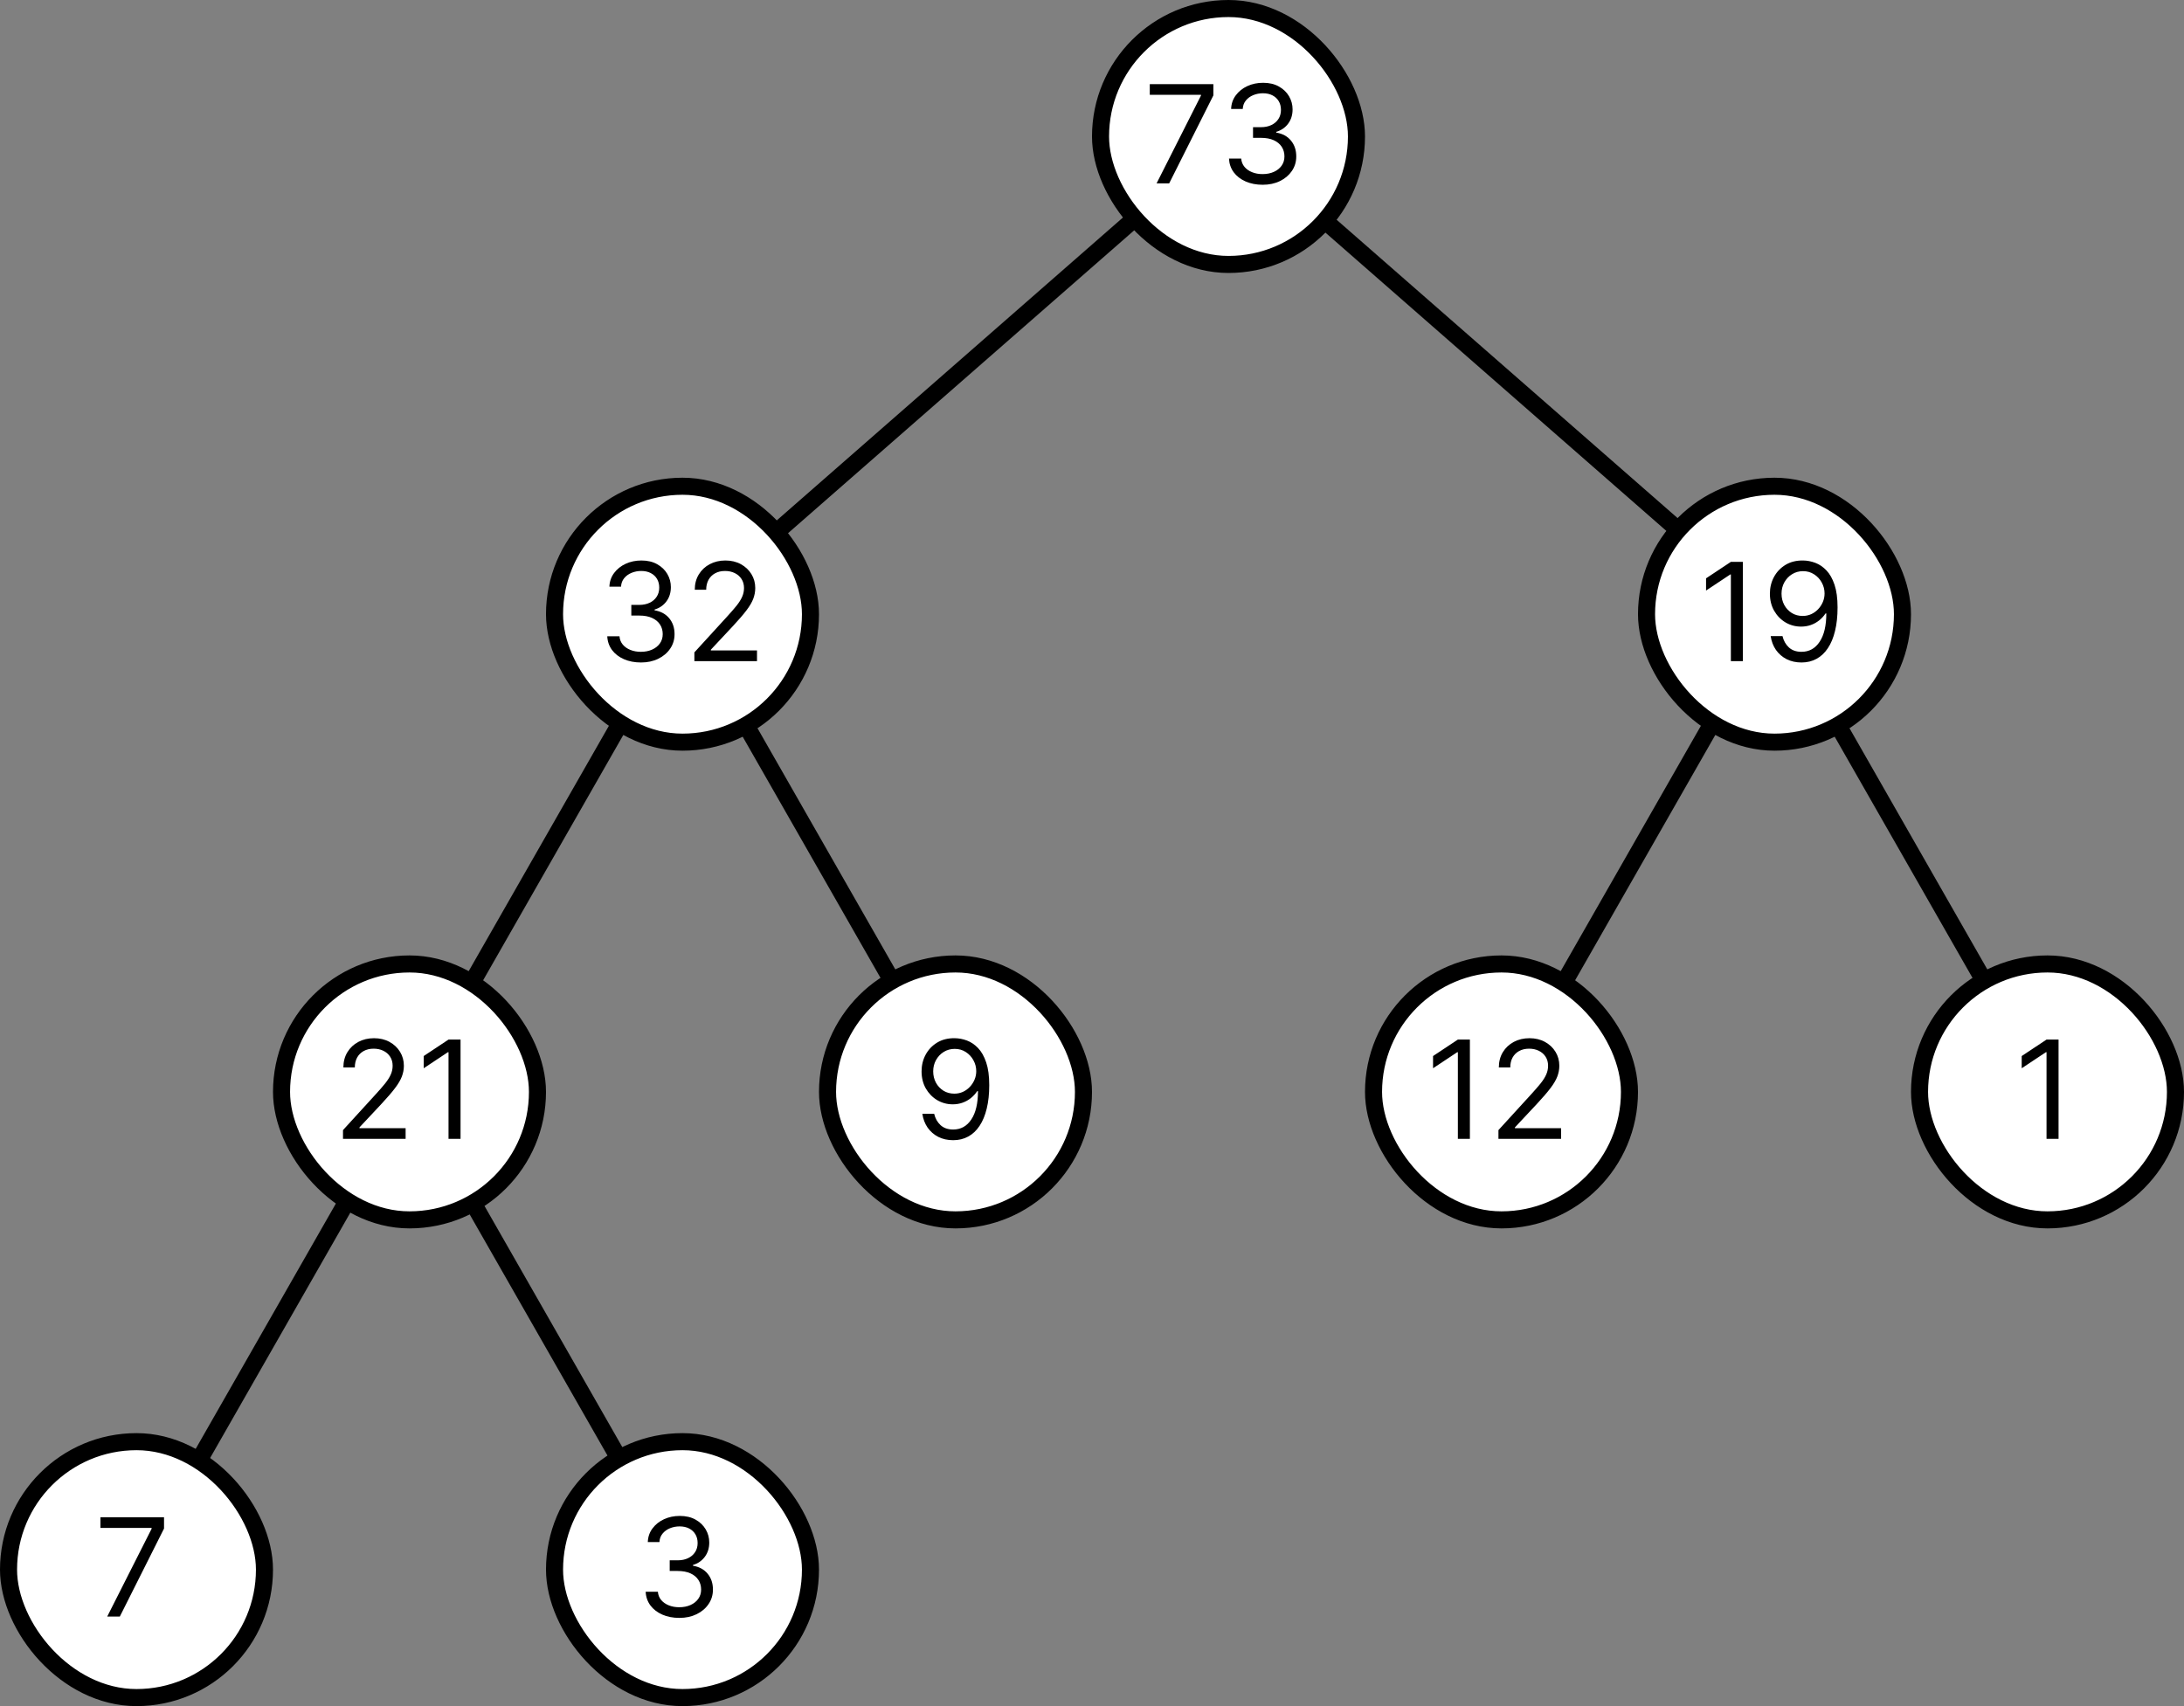 <svg width="256" height="200" viewBox="0 0 256 200" fill="none"
    xmlns="http://www.w3.org/2000/svg">
    <rect x="0" y="0" width="256" height="200" fill="#808080" stroke="none"/>
    <g clip-path="url(#clip0_205_201)">
        <path d="M48 128L80 72" stroke="black" stroke-width="2" stroke-linecap="round"/>
        <path d="M144 16L80 72" stroke="black" stroke-width="2" stroke-linecap="round"/>
        <path d="M144 16L208 72" stroke="black" stroke-width="2" stroke-linecap="round"/>
        <path d="M112 128L80 72" stroke="black" stroke-width="2" stroke-linecap="round"/>
        <path d="M240 128L208 72" stroke="black" stroke-width="2" stroke-linecap="round"/>
        <path d="M176 128L208 72" stroke="black" stroke-width="2" stroke-linecap="round"/>
        <path d="M16 184L48 128" stroke="black" stroke-width="2" stroke-linecap="round"/>
        <path d="M80 184L48 128" stroke="black" stroke-width="2" stroke-linecap="round"/>
        <rect x="33" y="113" width="30" height="30" rx="15" fill="white"/>
        <rect x="33" y="113" width="30" height="30" rx="15" stroke="black" stroke-width="2"/>
        <path d="M40.205 133.5V132.477L44.045 128.273C44.496 127.78 44.867 127.352 45.159 126.989C45.451 126.621 45.667 126.277 45.807 125.955C45.951 125.629 46.023 125.288 46.023 124.932C46.023 124.523 45.924 124.169 45.727 123.869C45.534 123.57 45.269 123.339 44.932 123.176C44.595 123.013 44.216 122.932 43.795 122.932C43.349 122.932 42.958 123.025 42.625 123.21C42.295 123.392 42.04 123.648 41.858 123.977C41.68 124.307 41.591 124.693 41.591 125.136H40.25C40.25 124.455 40.407 123.856 40.722 123.341C41.036 122.826 41.464 122.424 42.006 122.136C42.551 121.848 43.163 121.705 43.841 121.705C44.523 121.705 45.127 121.848 45.653 122.136C46.18 122.424 46.593 122.812 46.892 123.301C47.191 123.79 47.341 124.333 47.341 124.932C47.341 125.36 47.263 125.778 47.108 126.188C46.956 126.593 46.691 127.045 46.312 127.545C45.938 128.042 45.417 128.648 44.75 129.364L42.136 132.159V132.25H47.545V133.5H40.205ZM53.983 121.864V133.5H52.574V123.341H52.506L49.665 125.227V123.795L52.574 121.864H53.983Z" fill="black"/>
        <rect x="97" y="113" width="30" height="30" rx="15" fill="white"/>
        <rect x="97" y="113" width="30" height="30" rx="15" stroke="black" stroke-width="2"/>
        <path d="M111.909 121.705C112.386 121.708 112.864 121.799 113.341 121.977C113.818 122.155 114.254 122.451 114.648 122.864C115.042 123.273 115.358 123.831 115.597 124.54C115.835 125.248 115.955 126.136 115.955 127.205C115.955 128.239 115.856 129.157 115.659 129.96C115.466 130.759 115.186 131.434 114.818 131.983C114.455 132.532 114.011 132.949 113.489 133.233C112.97 133.517 112.383 133.659 111.727 133.659C111.076 133.659 110.494 133.53 109.983 133.273C109.475 133.011 109.059 132.65 108.733 132.188C108.411 131.722 108.205 131.182 108.114 130.568H109.5C109.625 131.102 109.873 131.544 110.244 131.892C110.619 132.237 111.114 132.409 111.727 132.409C112.625 132.409 113.333 132.017 113.852 131.233C114.375 130.449 114.636 129.341 114.636 127.909H114.545C114.333 128.227 114.081 128.502 113.79 128.733C113.498 128.964 113.174 129.142 112.818 129.267C112.462 129.392 112.083 129.455 111.682 129.455C111.015 129.455 110.403 129.29 109.847 128.96C109.294 128.627 108.85 128.17 108.517 127.591C108.188 127.008 108.023 126.341 108.023 125.591C108.023 124.879 108.182 124.227 108.5 123.636C108.822 123.042 109.273 122.568 109.852 122.216C110.436 121.864 111.121 121.693 111.909 121.705ZM111.909 122.955C111.432 122.955 111.002 123.074 110.619 123.312C110.241 123.547 109.939 123.866 109.716 124.267C109.496 124.665 109.386 125.106 109.386 125.591C109.386 126.076 109.492 126.517 109.705 126.915C109.92 127.309 110.214 127.623 110.585 127.858C110.96 128.089 111.386 128.205 111.864 128.205C112.223 128.205 112.559 128.134 112.869 127.994C113.18 127.85 113.451 127.655 113.682 127.409C113.917 127.159 114.1 126.877 114.233 126.562C114.366 126.244 114.432 125.913 114.432 125.568C114.432 125.114 114.322 124.687 114.102 124.29C113.886 123.892 113.587 123.57 113.205 123.324C112.826 123.078 112.394 122.955 111.909 122.955Z" fill="black"/>
        <rect x="1" y="169" width="30" height="30" rx="15" fill="white"/>
        <rect x="1" y="169" width="30" height="30" rx="15" stroke="black" stroke-width="2"/>
        <path d="M12.568 189.5L17.773 179.205V179.114H11.773V177.864H19.227V179.182L14.046 189.5H12.568Z" fill="black"/>
        <rect x="65" y="169" width="30" height="30" rx="15" fill="white"/>
        <rect x="65" y="169" width="30" height="30" rx="15" stroke="black" stroke-width="2"/>
        <path d="M79.636 189.659C78.886 189.659 78.218 189.53 77.631 189.273C77.047 189.015 76.583 188.657 76.239 188.199C75.898 187.737 75.712 187.201 75.682 186.591H77.114C77.144 186.966 77.273 187.29 77.5 187.562C77.727 187.831 78.025 188.04 78.392 188.188C78.76 188.335 79.167 188.409 79.614 188.409C80.114 188.409 80.557 188.322 80.943 188.148C81.329 187.973 81.633 187.731 81.852 187.42C82.072 187.11 82.182 186.75 82.182 186.341C82.182 185.913 82.076 185.536 81.864 185.21C81.651 184.881 81.341 184.623 80.932 184.438C80.523 184.252 80.023 184.159 79.432 184.159H78.5V182.909H79.432C79.894 182.909 80.299 182.826 80.648 182.659C81 182.492 81.275 182.258 81.472 181.955C81.672 181.652 81.773 181.295 81.773 180.886C81.773 180.492 81.686 180.15 81.511 179.858C81.337 179.566 81.091 179.339 80.773 179.176C80.458 179.013 80.087 178.932 79.659 178.932C79.258 178.932 78.879 179.006 78.523 179.153C78.171 179.297 77.883 179.508 77.659 179.784C77.436 180.057 77.314 180.386 77.296 180.773H75.932C75.954 180.163 76.138 179.629 76.483 179.17C76.828 178.708 77.278 178.348 77.835 178.091C78.396 177.833 79.011 177.705 79.682 177.705C80.401 177.705 81.019 177.85 81.534 178.142C82.049 178.43 82.445 178.811 82.722 179.284C82.998 179.758 83.136 180.269 83.136 180.818C83.136 181.473 82.964 182.032 82.619 182.494C82.278 182.956 81.814 183.277 81.227 183.455V183.545C81.962 183.667 82.536 183.979 82.949 184.483C83.362 184.983 83.568 185.602 83.568 186.341C83.568 186.973 83.396 187.542 83.051 188.045C82.71 188.545 82.244 188.939 81.653 189.227C81.062 189.515 80.39 189.659 79.636 189.659Z" fill="black"/>
        <rect x="161" y="113" width="30" height="30" rx="15" fill="white"/>
        <rect x="161" y="113" width="30" height="30" rx="15" stroke="black" stroke-width="2"/>
        <path d="M172.295 121.864V133.5H170.886V123.341H170.818L167.977 125.227V123.795L170.886 121.864H172.295ZM175.642 133.5V132.477L179.483 128.273C179.934 127.78 180.305 127.352 180.597 126.989C180.888 126.621 181.104 126.277 181.244 125.955C181.388 125.629 181.46 125.288 181.46 124.932C181.46 124.523 181.362 124.169 181.165 123.869C180.972 123.57 180.706 123.339 180.369 123.176C180.032 123.013 179.653 122.932 179.233 122.932C178.786 122.932 178.396 123.025 178.062 123.21C177.733 123.392 177.477 123.648 177.295 123.977C177.117 124.307 177.028 124.693 177.028 125.136H175.688C175.688 124.455 175.845 123.856 176.159 123.341C176.473 122.826 176.902 122.424 177.443 122.136C177.989 121.848 178.6 121.705 179.278 121.705C179.96 121.705 180.564 121.848 181.091 122.136C181.617 122.424 182.03 122.812 182.33 123.301C182.629 123.79 182.778 124.333 182.778 124.932C182.778 125.36 182.701 125.778 182.545 126.188C182.394 126.593 182.129 127.045 181.75 127.545C181.375 128.042 180.854 128.648 180.188 129.364L177.574 132.159V132.25H182.983V133.5H175.642Z" fill="black"/>
        <rect x="225" y="113" width="30" height="30" rx="15" fill="white"/>
        <rect x="225" y="113" width="30" height="30" rx="15" stroke="black" stroke-width="2"/>
        <path d="M241.295 121.864V133.5H239.886V123.341H239.818L236.977 125.227V123.795L239.886 121.864H241.295Z" fill="black"/>
        <rect x="65" y="57" width="30" height="30" rx="15" fill="white"/>
        <rect x="65" y="57" width="30" height="30" rx="15" stroke="black" stroke-width="2"/>
        <path d="M75.136 77.659C74.386 77.659 73.718 77.53 73.131 77.273C72.547 77.015 72.083 76.657 71.739 76.199C71.398 75.737 71.212 75.201 71.182 74.591H72.614C72.644 74.966 72.773 75.29 73 75.562C73.227 75.831 73.525 76.04 73.892 76.188C74.26 76.335 74.667 76.409 75.114 76.409C75.614 76.409 76.057 76.322 76.443 76.148C76.829 75.974 77.133 75.731 77.352 75.421C77.572 75.11 77.682 74.75 77.682 74.341C77.682 73.913 77.576 73.536 77.364 73.21C77.151 72.881 76.841 72.623 76.432 72.438C76.023 72.252 75.523 72.159 74.932 72.159H74V70.909H74.932C75.394 70.909 75.799 70.826 76.148 70.659C76.5 70.492 76.775 70.258 76.972 69.954C77.172 69.651 77.273 69.296 77.273 68.886C77.273 68.492 77.186 68.15 77.011 67.858C76.837 67.566 76.591 67.339 76.273 67.176C75.958 67.013 75.587 66.932 75.159 66.932C74.758 66.932 74.379 67.006 74.023 67.153C73.671 67.297 73.383 67.508 73.159 67.784C72.936 68.057 72.814 68.386 72.796 68.773H71.432C71.454 68.163 71.638 67.629 71.983 67.171C72.328 66.708 72.778 66.349 73.335 66.091C73.896 65.833 74.511 65.704 75.182 65.704C75.901 65.704 76.519 65.85 77.034 66.142C77.549 66.43 77.945 66.811 78.222 67.284C78.498 67.758 78.636 68.269 78.636 68.818C78.636 69.474 78.464 70.032 78.119 70.494C77.778 70.956 77.314 71.276 76.727 71.454V71.546C77.462 71.667 78.036 71.979 78.449 72.483C78.862 72.983 79.068 73.602 79.068 74.341C79.068 74.974 78.896 75.542 78.551 76.046C78.21 76.546 77.744 76.939 77.153 77.227C76.562 77.515 75.89 77.659 75.136 77.659ZM81.392 77.5V76.477L85.233 72.273C85.684 71.78 86.055 71.352 86.347 70.989C86.638 70.621 86.854 70.276 86.994 69.954C87.138 69.629 87.21 69.288 87.21 68.932C87.21 68.523 87.112 68.169 86.915 67.869C86.722 67.57 86.456 67.339 86.119 67.176C85.782 67.013 85.403 66.932 84.983 66.932C84.536 66.932 84.146 67.025 83.812 67.21C83.483 67.392 83.227 67.648 83.046 67.977C82.867 68.307 82.778 68.693 82.778 69.136H81.438C81.438 68.454 81.595 67.856 81.909 67.341C82.224 66.826 82.651 66.424 83.193 66.136C83.739 65.849 84.35 65.704 85.028 65.704C85.71 65.704 86.314 65.849 86.841 66.136C87.367 66.424 87.78 66.812 88.079 67.301C88.379 67.79 88.528 68.333 88.528 68.932C88.528 69.36 88.451 69.778 88.296 70.188C88.144 70.593 87.879 71.046 87.5 71.546C87.125 72.042 86.604 72.648 85.938 73.364L83.324 76.159V76.25H88.733V77.5H81.392Z" fill="black"/>
        <rect x="129" y="1" width="30" height="30" rx="15" fill="white"/>
        <rect x="129" y="1" width="30" height="30" rx="15" stroke="black" stroke-width="2"/>
        <path d="M135.568 21.5L140.773 11.204V11.114H134.773V9.864H142.227V11.182L137.045 21.5H135.568ZM148.011 21.659C147.261 21.659 146.593 21.53 146.006 21.273C145.422 21.015 144.958 20.657 144.614 20.199C144.273 19.737 144.087 19.201 144.057 18.591H145.489C145.519 18.966 145.648 19.29 145.875 19.562C146.102 19.831 146.4 20.04 146.767 20.188C147.134 20.335 147.542 20.409 147.989 20.409C148.489 20.409 148.932 20.322 149.318 20.148C149.705 19.974 150.008 19.731 150.227 19.421C150.447 19.11 150.557 18.75 150.557 18.341C150.557 17.913 150.451 17.536 150.239 17.21C150.027 16.881 149.716 16.623 149.307 16.438C148.898 16.252 148.398 16.159 147.807 16.159H146.875V14.909H147.807C148.269 14.909 148.674 14.826 149.023 14.659C149.375 14.492 149.65 14.258 149.847 13.954C150.047 13.652 150.148 13.296 150.148 12.886C150.148 12.492 150.061 12.15 149.886 11.858C149.712 11.566 149.466 11.339 149.148 11.176C148.833 11.013 148.462 10.932 148.034 10.932C147.633 10.932 147.254 11.006 146.898 11.153C146.545 11.297 146.258 11.508 146.034 11.784C145.811 12.057 145.689 12.386 145.67 12.773H144.307C144.33 12.163 144.513 11.629 144.858 11.171C145.203 10.708 145.653 10.348 146.21 10.091C146.771 9.833 147.386 9.705 148.057 9.705C148.777 9.705 149.394 9.85 149.909 10.142C150.424 10.43 150.82 10.811 151.097 11.284C151.373 11.758 151.511 12.269 151.511 12.818C151.511 13.473 151.339 14.032 150.994 14.494C150.653 14.956 150.189 15.277 149.602 15.454V15.546C150.337 15.667 150.911 15.979 151.324 16.483C151.737 16.983 151.943 17.602 151.943 18.341C151.943 18.974 151.771 19.542 151.426 20.046C151.085 20.546 150.619 20.939 150.028 21.227C149.438 21.515 148.765 21.659 148.011 21.659Z" fill="black"/>
        <rect x="193" y="57" width="30" height="30" rx="15" fill="white"/>
        <rect x="193" y="57" width="30" height="30" rx="15" stroke="black" stroke-width="2"/>
        <path d="M204.295 65.864V77.5H202.886V67.341H202.818L199.977 69.227V67.796L202.886 65.864H204.295ZM211.347 65.704C211.824 65.708 212.301 65.799 212.778 65.977C213.256 66.155 213.691 66.451 214.085 66.864C214.479 67.273 214.795 67.831 215.034 68.54C215.273 69.248 215.392 70.136 215.392 71.204C215.392 72.239 215.294 73.157 215.097 73.96C214.903 74.76 214.623 75.434 214.256 75.983C213.892 76.532 213.449 76.949 212.926 77.233C212.407 77.517 211.82 77.659 211.165 77.659C210.513 77.659 209.932 77.53 209.42 77.273C208.913 77.011 208.496 76.65 208.17 76.188C207.848 75.722 207.642 75.182 207.551 74.568H208.938C209.062 75.102 209.311 75.544 209.682 75.892C210.057 76.237 210.551 76.409 211.165 76.409C212.063 76.409 212.771 76.017 213.29 75.233C213.813 74.449 214.074 73.341 214.074 71.909H213.983C213.771 72.227 213.519 72.502 213.227 72.733C212.936 72.964 212.612 73.142 212.256 73.267C211.9 73.392 211.521 73.454 211.119 73.454C210.453 73.454 209.841 73.29 209.284 72.96C208.731 72.627 208.288 72.171 207.955 71.591C207.625 71.008 207.46 70.341 207.46 69.591C207.46 68.879 207.619 68.227 207.938 67.636C208.259 67.042 208.71 66.568 209.29 66.216C209.873 65.864 210.559 65.693 211.347 65.704ZM211.347 66.954C210.869 66.954 210.439 67.074 210.057 67.312C209.678 67.547 209.377 67.865 209.153 68.267C208.934 68.665 208.824 69.106 208.824 69.591C208.824 70.076 208.93 70.517 209.142 70.915C209.358 71.309 209.652 71.623 210.023 71.858C210.398 72.089 210.824 72.204 211.301 72.204C211.661 72.204 211.996 72.135 212.307 71.994C212.617 71.85 212.888 71.655 213.119 71.409C213.354 71.159 213.538 70.877 213.67 70.562C213.803 70.244 213.869 69.913 213.869 69.568C213.869 69.114 213.759 68.688 213.54 68.29C213.324 67.892 213.025 67.57 212.642 67.324C212.263 67.078 211.831 66.954 211.347 66.954Z" fill="black"/>
    </g>
    <defs>
        <clipPath id="clip0_205_201">
            <rect width="256" height="200" fill="white"/>
        </clipPath>
    </defs>
</svg>
